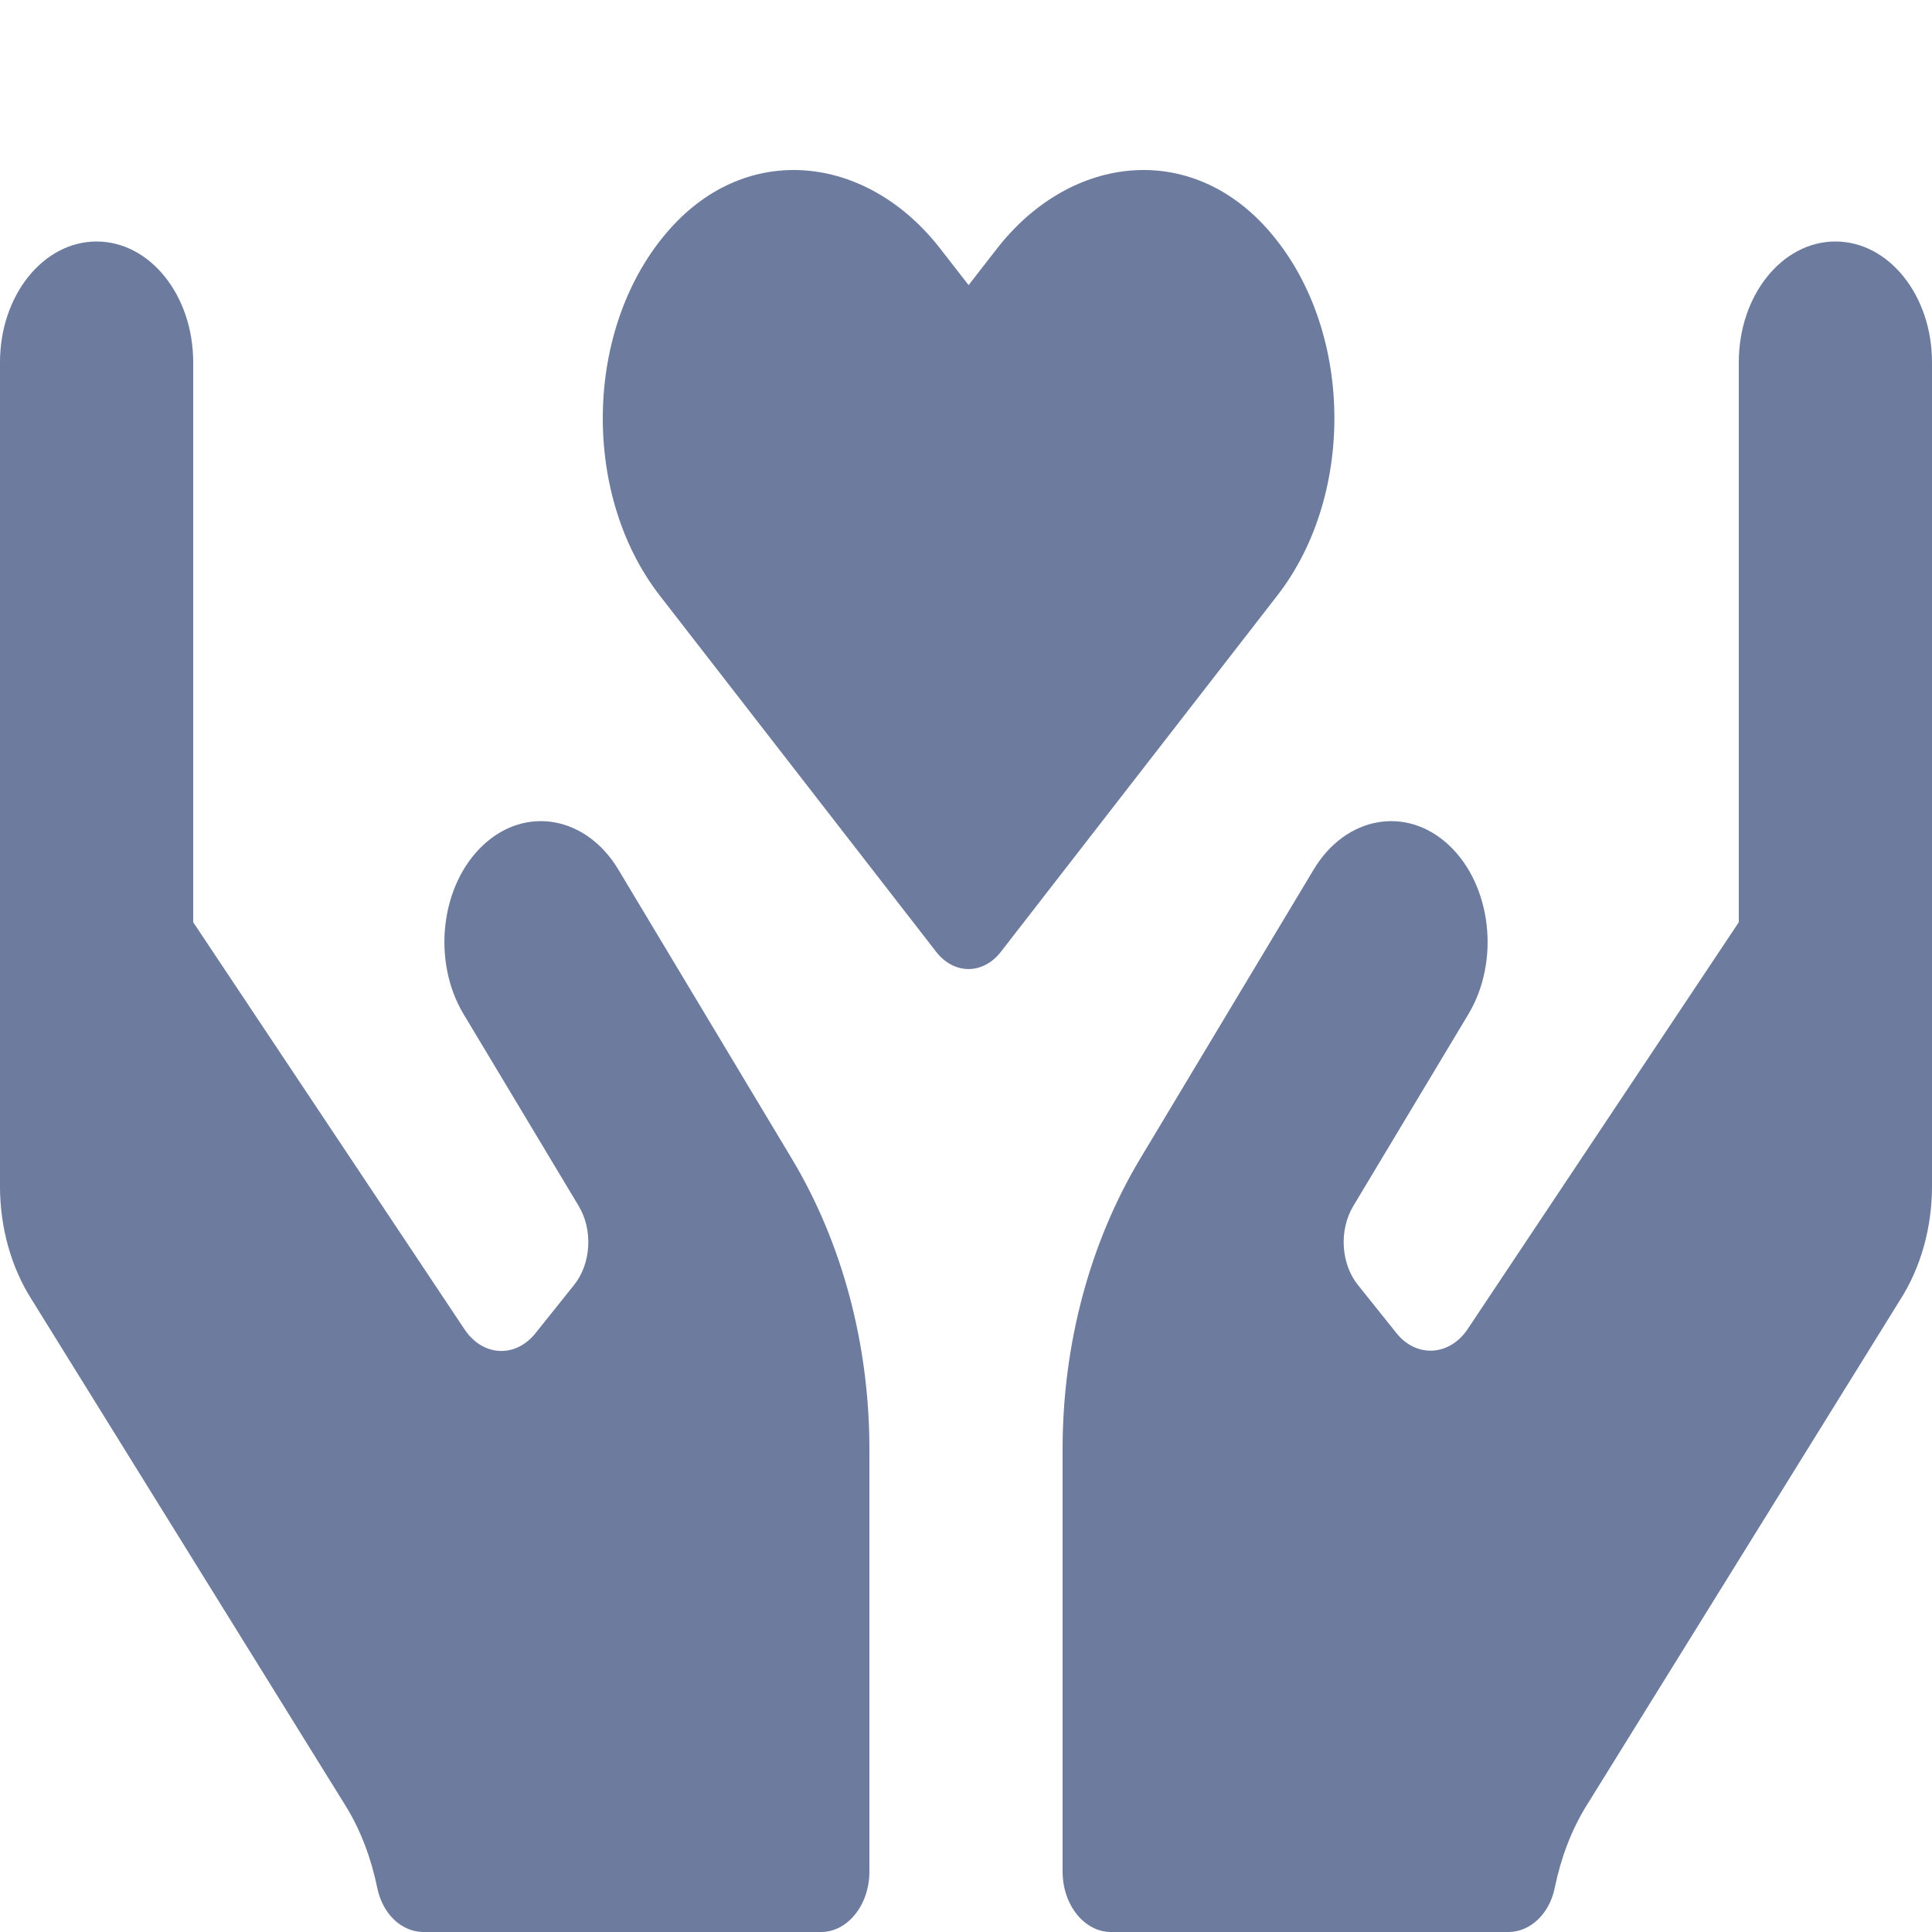 <svg width="125" height="125" viewBox="0 0 125 125" fill="none" xmlns="http://www.w3.org/2000/svg">
<path d="M40 56.25C37.93 52.808 34.004 52.1 31.25 54.688C28.496 57.275 27.93 62.183 30 65.625L37.441 78.027C38.379 79.59 38.242 81.763 37.148 83.13L34.648 86.255C33.34 87.891 31.211 87.769 30.039 85.986L12.5 59.668V23.438C12.5 19.116 9.707 15.625 6.25 15.625C2.793 15.625 0 19.116 0 23.438V76.758C0 79.419 0.723 82.007 2.051 84.082L22.383 116.87C23.359 118.457 24.023 120.264 24.414 122.168C24.766 123.853 25.996 125 27.402 125H53.125C54.844 125 56.25 123.242 56.25 121.094V93.75C56.25 86.987 54.492 80.42 51.25 75L40 56.25V56.25ZM118.75 15.625C115.293 15.625 112.5 19.116 112.5 23.438V59.668L94.961 85.986C93.789 87.744 91.641 87.866 90.352 86.255L87.852 83.13C86.758 81.763 86.621 79.59 87.559 78.027L95 65.625C97.07 62.183 96.504 57.275 93.75 54.688C90.996 52.1 87.07 52.808 85 56.25L73.75 75C70.508 80.42 68.75 86.987 68.75 93.75V121.094C68.75 123.242 70.156 125 71.875 125H97.598C98.984 125 100.234 123.853 100.586 122.168C100.977 120.264 101.641 118.457 102.617 116.87L122.949 84.082C124.277 82.007 125 79.419 125 76.758V23.438C125 19.116 122.207 15.625 118.75 15.625Z" fill="#3B4F7D" fill-opacity="0.75"/>
<path d="M81.74 14.535C76.674 9.146 69.139 10.115 64.489 16.104L62.668 18.447L60.847 16.104C56.206 10.115 48.662 9.146 43.596 14.535C37.79 20.72 37.485 31.821 42.681 38.525L60.569 61.581C61.725 63.069 63.602 63.069 64.757 61.581L82.646 38.525C87.851 31.821 87.546 20.72 81.74 14.535V14.535Z" fill="#3B4F7D" fill-opacity="0.75"/>
</svg>
